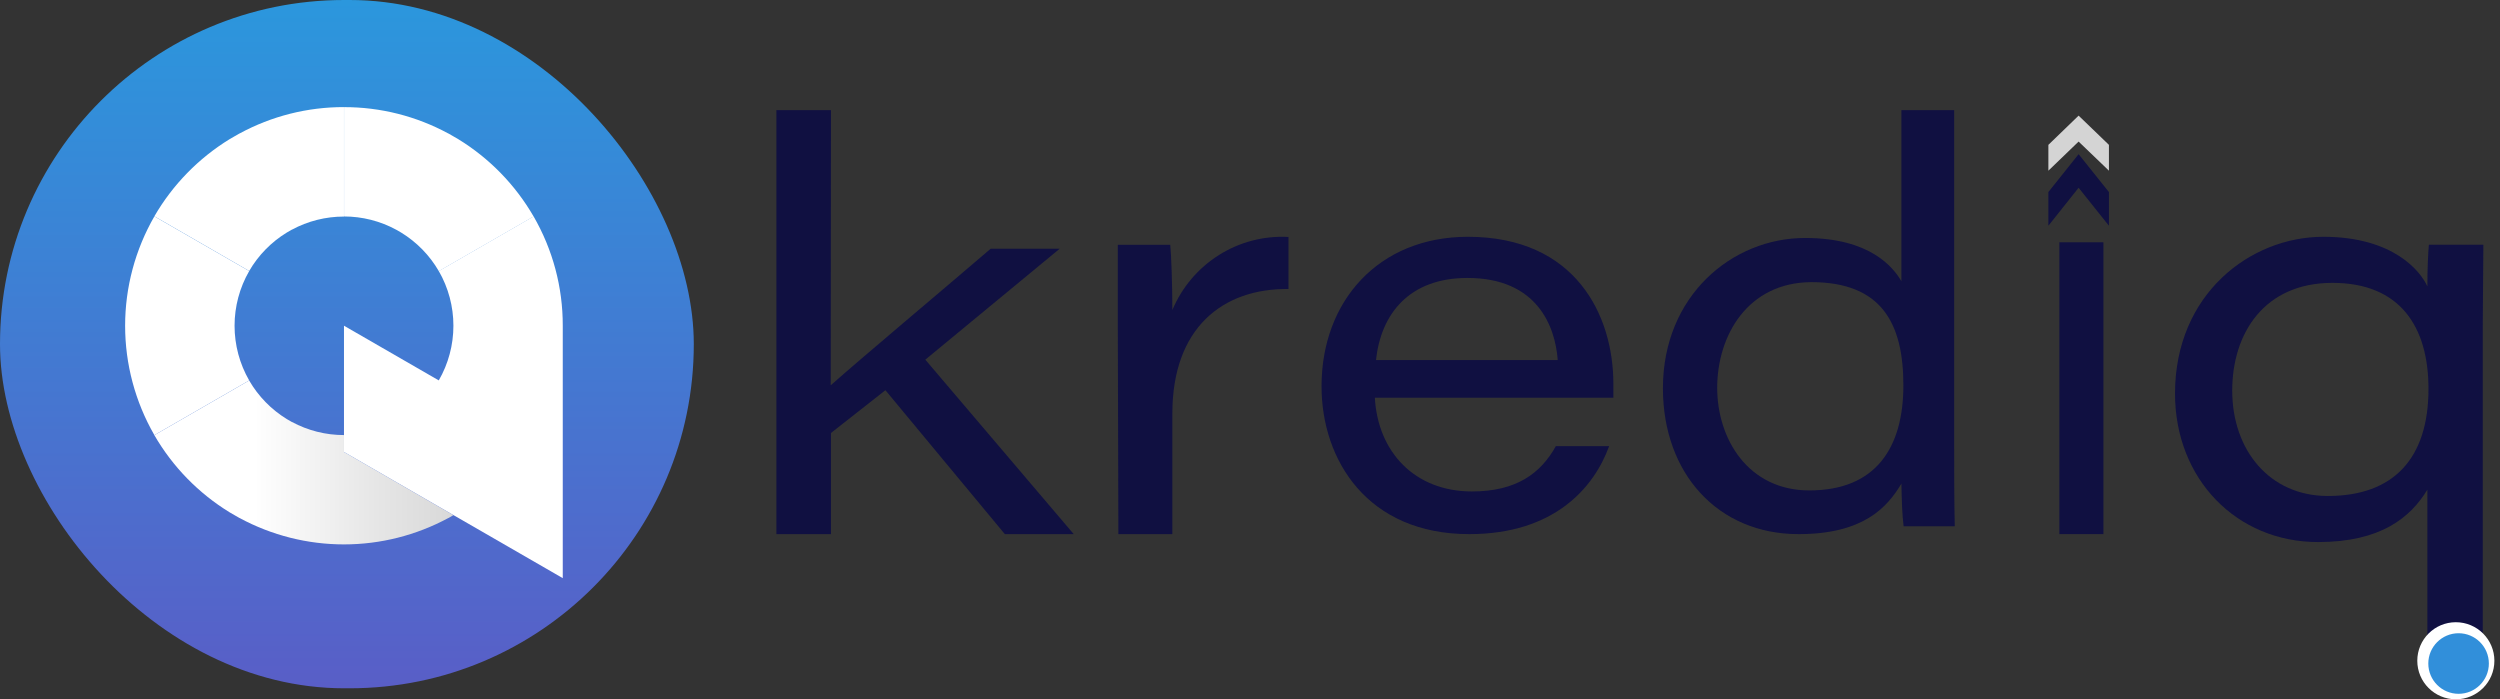 <svg width="143" height="40" viewBox="0 0 143 40" fill="none" xmlns="http://www.w3.org/2000/svg">
<rect x="0" y="0" width="143" height="40" fill="#333333" stroke="none"/>
<path fill-rule="evenodd" clip-rule="evenodd" d="M117.167 8.286L118.896 6.614L120.631 8.286V9.764L118.896 8.098L117.167 9.764V8.286Z" fill="#D4D4D4"/>
<path fill-rule="evenodd" clip-rule="evenodd" d="M117.167 10.985L118.896 8.819L120.631 10.985V12.913L118.896 10.74L117.167 12.913V10.985Z" fill="#101041"/>
<path d="M47.518 22.038C49.28 20.472 54.082 16.447 56.664 14.229H60.612L52.928 20.573L61.418 30.552H57.477L50.646 22.32L47.532 24.766V30.552H44.41V6.299H47.532L47.518 22.038Z" fill="#101041"/>
<path d="M63.938 18.507C63.938 17.008 63.938 15.495 63.938 14.004H66.938C66.992 14.494 67.059 16.231 67.059 17.73C67.607 16.43 68.538 15.332 69.727 14.585C70.915 13.838 72.303 13.478 73.702 13.554V16.531C69.924 16.49 67.059 18.772 67.059 23.65V30.552H63.971L63.938 18.507Z" fill="#101041"/>
<path d="M78.641 22.751C78.814 25.842 80.909 28.111 84.198 28.111C86.727 28.111 88.128 27.083 88.995 25.517H92.044C91.17 27.918 88.882 30.552 84.038 30.552C78.234 30.552 75.592 26.333 75.592 22.094C75.592 17.225 78.854 13.544 83.965 13.544C90.116 13.544 92.285 18.021 92.285 21.955C92.285 22.227 92.285 22.439 92.285 22.751H78.641ZM89.102 20.595C88.962 18.685 87.941 15.899 83.938 15.899C80.602 15.899 78.988 17.962 78.707 20.595H89.102Z" fill="#101041"/>
<path d="M111.779 6.299V25.474C111.779 27.014 111.779 28.595 111.812 30.102H108.886C108.8 29.441 108.774 28.456 108.761 27.662C107.95 29.024 106.586 30.552 102.875 30.552C98.262 30.552 95.119 27.08 95.119 22.207C95.119 16.918 99.073 13.612 103.251 13.612C107.008 13.612 108.306 15.318 108.761 16.085V6.299H111.779ZM98.223 22.168C98.223 25.13 100.009 28.052 103.495 28.052C107.311 28.052 108.873 25.593 108.873 22.042C108.873 18.492 107.627 16.138 103.6 16.138C99.982 16.164 98.223 19.166 98.223 22.201V22.168Z" fill="#101041"/>
<path d="M120.316 13.859H117.796V30.552H120.316V13.859Z" fill="#101041"/>
<path d="M138.846 28.009C137.874 29.61 136.172 31.006 132.594 31.006C127.94 31.006 124.411 27.41 124.411 22.513C124.411 16.806 128.732 13.544 132.893 13.544C136.887 13.544 138.451 15.505 138.846 16.384C138.846 15.315 138.888 14.511 138.93 14H142.049C142.049 15.362 142.014 17.099 142.014 18.665V37.796H138.846V28.009ZM127.683 22.343C127.683 25.748 129.823 28.37 133.15 28.37C136.894 28.37 138.909 26.245 138.909 22.241C138.909 18.713 137.304 16.18 133.414 16.18C129.524 16.18 127.683 19.053 127.683 22.343Z" fill="#101041"/>
<path d="M140.474 40C141.691 40 142.679 39.013 142.679 37.795C142.679 36.578 141.691 35.591 140.474 35.591C139.256 35.591 138.269 36.578 138.269 37.795C138.269 39.013 139.256 40 140.474 40Z" fill="white"/>
<path d="M140.631 39.686C141.588 39.686 142.363 38.91 142.363 37.953C142.363 36.997 141.588 36.221 140.631 36.221C139.674 36.221 138.899 36.997 138.899 37.953C138.899 38.91 139.674 39.686 140.631 39.686Z" fill="#318FDA"/>
<rect width="39.685" height="39.37" rx="19.685" fill="url(#paint0_linear_3_289)"/>
<path d="M26.204 7.955L25.935 7.8L25.651 7.636H25.645C23.814 6.644 21.763 6.125 19.68 6.128V12.382C20.722 12.382 21.748 12.643 22.663 13.14C22.757 13.191 22.849 13.244 22.94 13.299C23.834 13.845 24.577 14.605 25.101 15.511L25.938 15.029L30.524 12.385C29.476 10.572 27.991 9.049 26.204 7.955Z" fill="white"/>
<path d="M13.706 7.634H13.7L13.416 7.797L13.14 7.956C11.359 9.048 9.878 10.566 8.83 12.372L13.418 15.018L14.254 15.5C14.777 14.6 15.517 13.844 16.406 13.301C16.5 13.243 16.595 13.193 16.69 13.137H16.698C17.613 12.643 18.636 12.386 19.676 12.388V6.126C17.591 6.122 15.539 6.64 13.706 7.634Z" fill="white"/>
<path d="M14.253 15.504L13.417 15.022L8.83 12.377C7.734 14.28 7.157 16.437 7.157 18.633C7.157 20.828 7.734 22.985 8.83 24.889L13.417 22.243L14.253 21.761C13.705 20.809 13.417 19.731 13.417 18.633C13.417 17.535 13.705 16.457 14.253 15.505V15.504Z" fill="white"/>
<path d="M19.676 25.853V24.886C18.636 24.887 17.613 24.629 16.698 24.136H16.69C16.595 24.084 16.5 24.027 16.406 23.971C15.516 23.426 14.776 22.667 14.252 21.764L13.416 22.246L8.829 24.892C9.876 26.699 11.357 28.217 13.139 29.308L13.415 29.467L13.698 29.631H13.705C15.538 30.621 17.59 31.14 19.674 31.14C21.759 31.14 23.81 30.621 25.643 29.631H25.65L25.934 29.467L19.676 25.853Z" fill="url(#paint1_linear_3_289)"/>
<path d="M30.521 12.377L25.935 15.021L25.098 15.503C25.647 16.455 25.935 17.533 25.935 18.631C25.935 19.729 25.647 20.808 25.098 21.759L19.676 18.631V25.852L25.935 29.462L31.878 32.89L32.19 33.071V18.629C32.195 16.434 31.619 14.277 30.521 12.377Z" fill="white"/>
<defs>
<linearGradient id="paint0_linear_3_289" x1="19.843" y1="0" x2="19.843" y2="39.37" gradientUnits="userSpaceOnUse">
<stop stop-color="#2B97DD"/>
<stop offset="1" stop-color="#595EC7"/>
</linearGradient>
<linearGradient id="paint1_linear_3_289" x1="14.538" y1="26.449" x2="31.499" y2="26.449" gradientUnits="userSpaceOnUse">
<stop stop-color="white"/>
<stop offset="0.411" stop-color="#E6E6E6"/>
<stop offset="0.661" stop-color="#D9D9D9"/>
<stop offset="1" stop-color="#999999"/>
</linearGradient>
</defs>
</svg>
